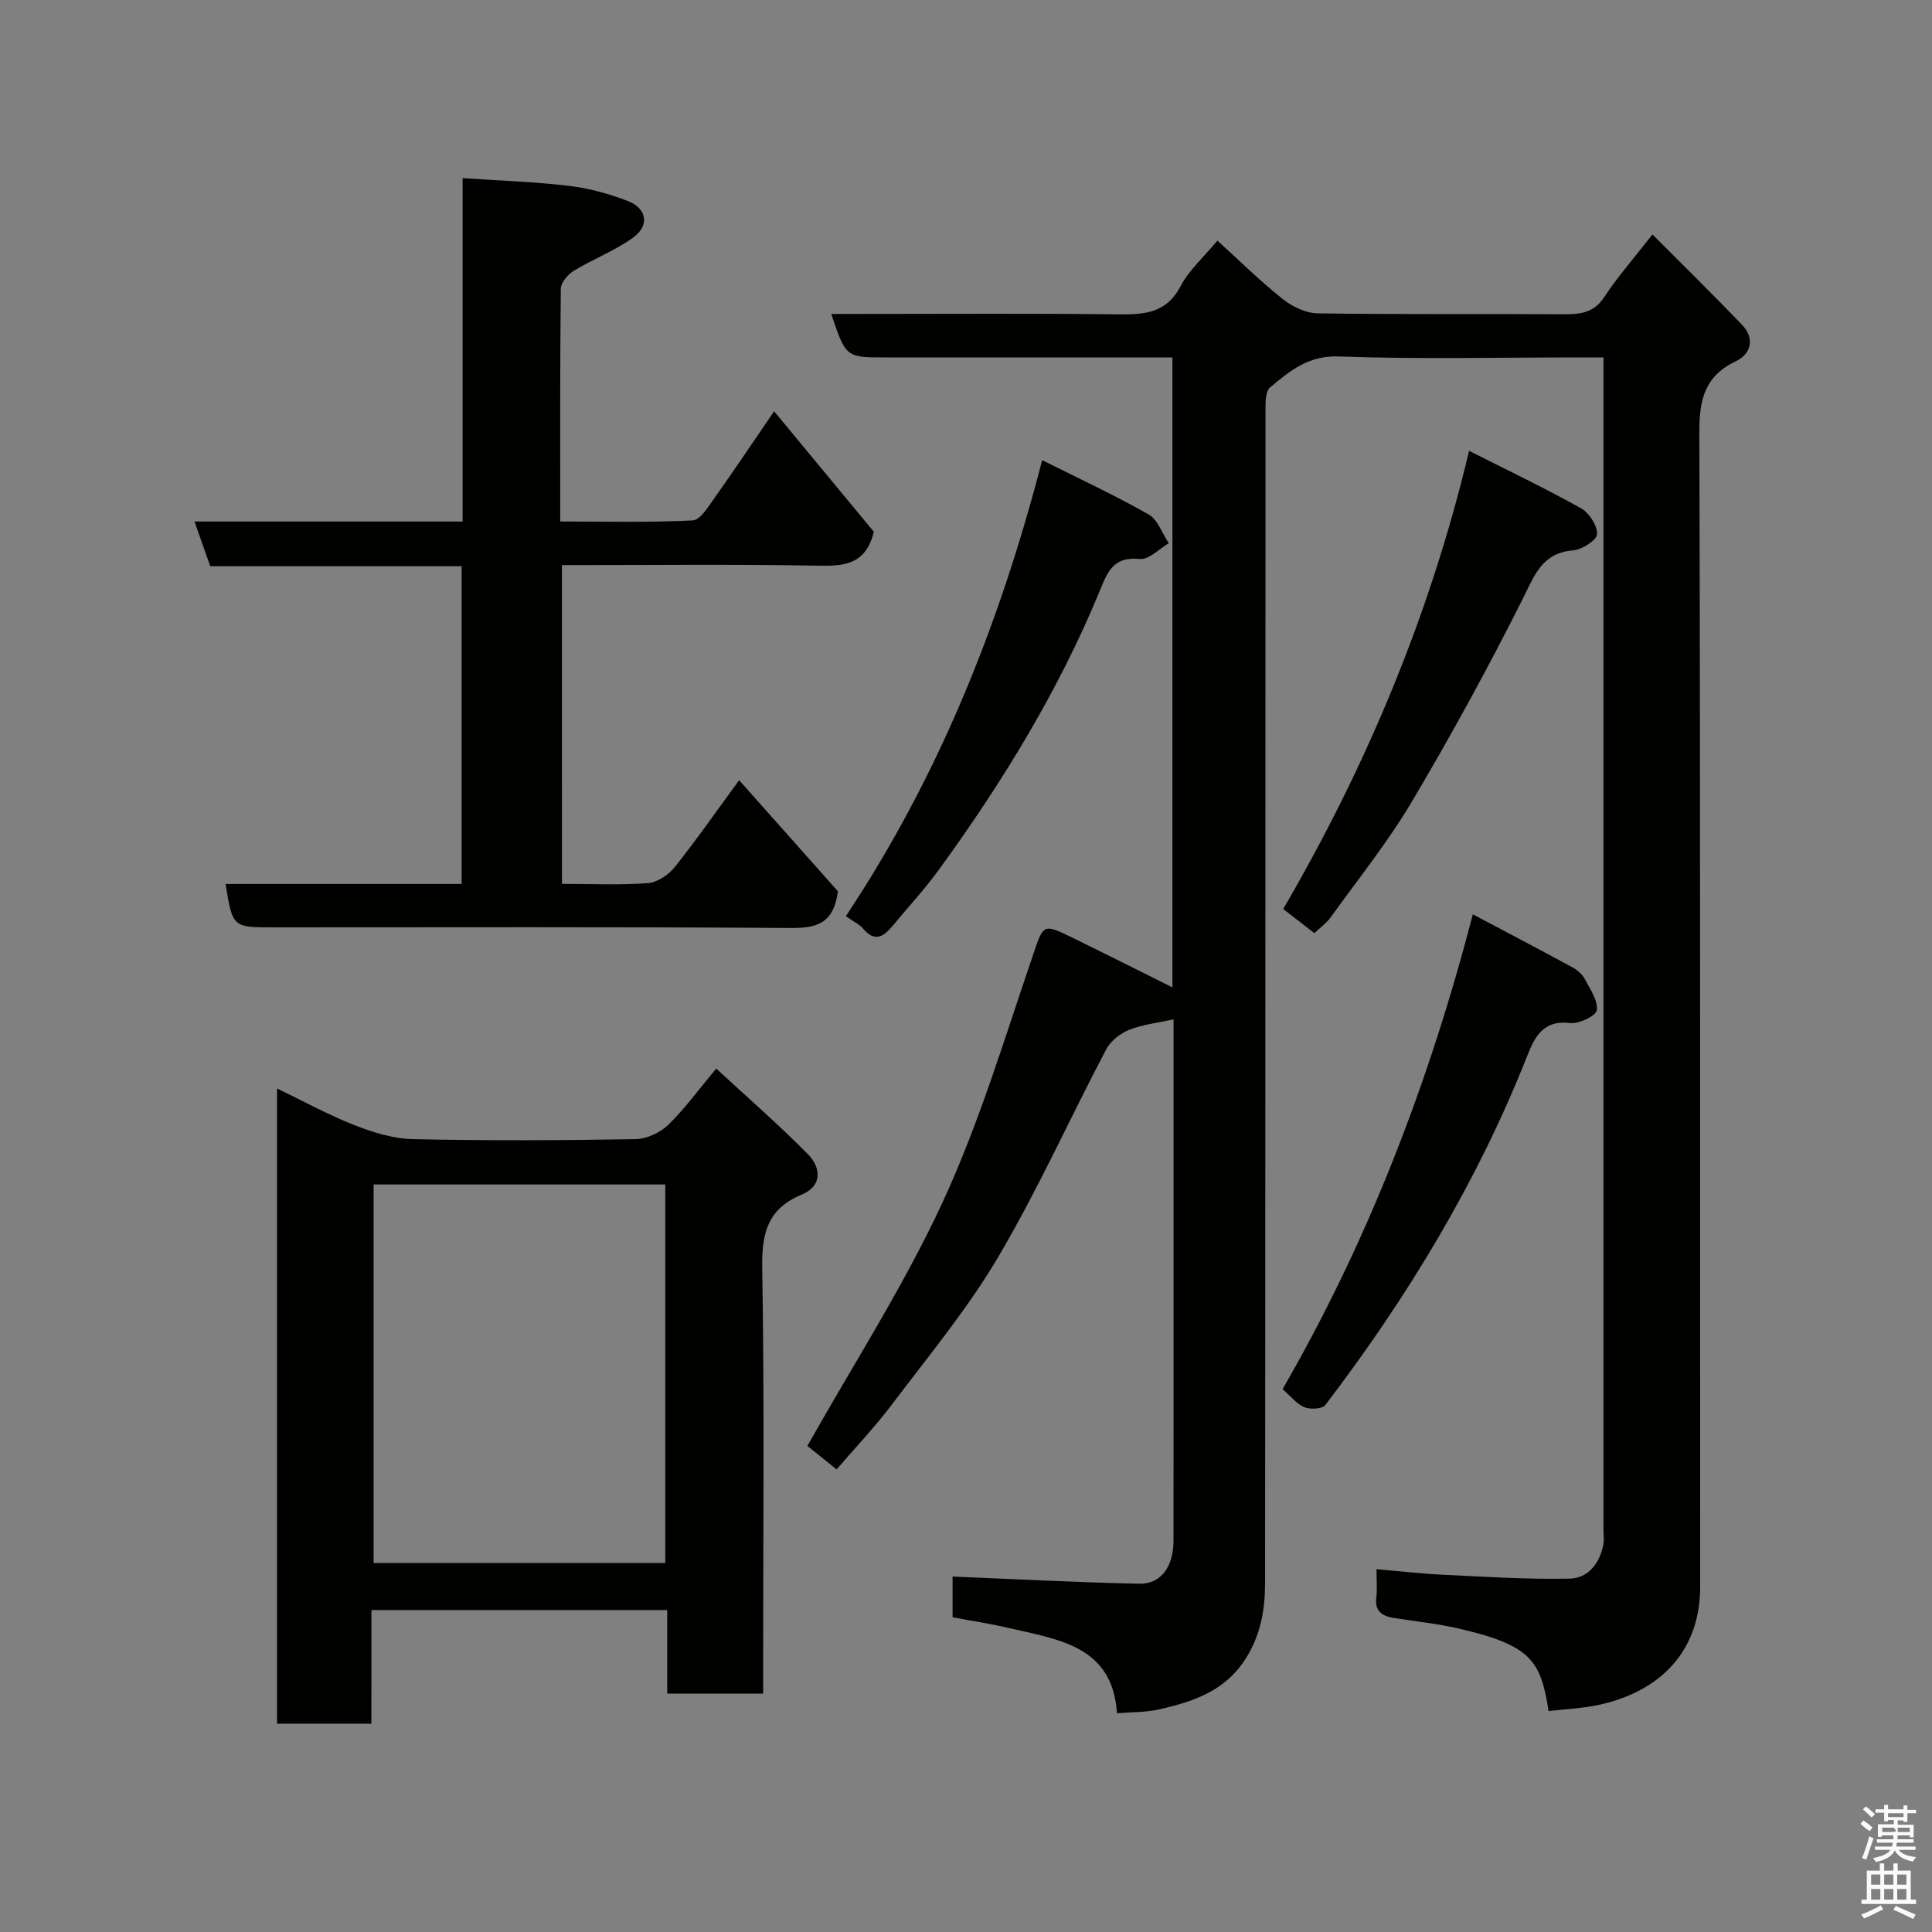 <svg enable-background="new 0 0 400 400" viewBox="0 0 400 400" xmlns="http://www.w3.org/2000/svg"><rect x="0" y="0" width="400" height="400" fill="#808080" stroke="none"/><path d="m385.2 377.6.6-.7c.6.4 1.3.9 1.9 1.5l-.6.7c-.8-.5-1.4-1-1.9-1.5zm.3 7.1c.6-1.4 1.1-2.9 1.5-4.5.3.1.6.3.9.4-.5 1.4-1 2.9-1.5 4.4zm.2-10.1.6-.6c.7.5 1.3 1.1 1.9 1.6l-.7.7c-.6-.6-1.2-1.2-1.8-1.7zm8.4-.8h.8v.9h1.8v.7h-1.8v1.8h-.8v-.3h-1.2v.9h3.3v2.6h-.8v-.4h-2.5c0 .3 0 .6-.1.8h3.4v.7h-3.5c0 .3-.1.6-.1.8h4v.7h-3.5c.7.9 1.9 1.3 3.6 1.5-.2.2-.4.5-.6.9-1.9-.3-3.2-1.1-3.8-2.3-.5 1.1-1.8 2-3.9 2.4-.2-.3-.4-.5-.6-.8 1.9-.4 3.1-.9 3.6-1.7h-3.2v-.7h3.5c.1-.2.1-.5.2-.8h-3.3v-.7h3.4c0-.2 0-.5 0-.8h-2.4v.3h-.8v-2.6h3.3v-.9h-1.2v.3h-.8v-1.8h-1.8v-.7h1.8v-.9h.8v.9h3.2zm-4.4 5.5h2.4c1-.3 0-.6 0-.9h-2.4zm1.2-3.1h3.2v-.8h-3.2zm4.4 2.2h-2.4v.9h2.5v-.9z" fill="#fafafb"/><path d="m389.2 385.8h.9v1.5h1.9v-1.5h.9v1.5h2.7v6h1.1v.9h-11.3v-.9h1.1v-6h2.7zm.2 8.7.5.8c-1.2.6-2.5 1.3-4 1.9-.2-.3-.3-.6-.6-.8 1.6-.6 3-1.3 4.1-1.9zm-2-4.3h1.9v-2.1h-1.9zm0 3.1h1.9v-2.2h-1.9zm2.7-3.1h1.9v-2.1h-1.9zm0 3.1h1.9v-2.2h-1.9zm2.4 1.3c1.4.6 2.7 1.2 4.1 1.8l-.5.9c-1.5-.7-2.8-1.4-4.1-1.9zm2.2-6.5h-1.9v2.1h1.9zm-1.9 5.2h1.9v-2.2h-1.9z" fill="#fafafb"/><g fill="#010100"><path d="m173.21 304.22c-2.49-2-4.65-3.74-6.05-4.86 9.49-16.86 19.96-33.09 27.99-50.44 7.62-16.46 12.86-34.05 18.75-51.27 2.09-6.11 1.97-6.52 7.73-3.71 7.1 3.47 14.16 7.03 21.11 10.49 0-42.72 0-86.27 0-130.43-1.88 0-3.65 0-5.42 0-18 0-35.99 0-53.99 0-8.2 0-8.2 0-11.23-9h5.45c18 0 36-.13 53.99.08 5.39.06 9.92-.21 12.87-5.8 1.79-3.39 4.86-6.1 7.64-9.46 4.47 4.05 8.8 8.33 13.53 12.1 1.98 1.58 4.8 2.92 7.26 2.96 16.99.25 33.99.07 50.99.18 3.43.02 6.18-.31 8.32-3.57 2.78-4.22 6.15-8.05 9.97-12.95 6.24 6.27 12.53 12.41 18.59 18.76 2.65 2.77 1.82 5.99-1.27 7.46-6.53 3.1-7.63 7.98-7.61 14.74.24 79.65.13 159.31.17 238.96.01 13.52-8.34 21.7-20.8 24.48-3.46.77-7.07.9-10.58 1.31-1.63-10.52-3.68-13.7-19.04-17.17-4.29-.97-8.71-1.4-13.06-2.11-2.37-.39-3.94-1.41-3.57-4.24.21-1.63.04-3.31.04-5.85 4.74.41 9.22.93 13.72 1.15 8.76.42 17.54.99 26.29.81 3.77-.08 6.21-3.15 6.95-7.03.19-.96.03-1.99.03-2.99 0-79.16 0-158.31 0-237.47 0-1.63 0-3.25 0-5.35-2.09 0-3.71 0-5.33 0-16.5 0-33.01.4-49.49-.2-6.31-.23-10.14 3.02-14.2 6.41-1.01.84-.95 3.26-.95 4.96-.04 80.82-.01 161.64-.09 242.46 0 5.36-.79 10.49-3.8 15.43-4.32 7.06-11.03 9.25-18.24 10.87-2.66.6-5.48.52-8.62.78-.91-14.01-12.2-15.27-22.53-17.68-3.78-.88-7.63-1.46-11.51-2.19 0-3.42 0-6.51 0-8.43 13.02.53 25.82 1.22 38.63 1.48 4.55.09 7.1-3.53 7.11-8.9.02-18.66.01-37.33.01-55.99 0-17.33 0-34.65 0-51.96-3.17.71-6.34 1.05-9.2 2.18-1.86.74-3.84 2.32-4.76 4.06-7.51 14.28-14.14 29.06-22.32 42.93-6.27 10.65-14.27 20.3-21.75 30.21-3.59 4.81-7.77 9.19-11.73 13.8z"/><path d="m76.89 356.87c-6.88 0-13.02 0-19.53 0 0-43.69 0-87.26 0-131.52 5.37 2.59 10.57 5.46 16.05 7.61 3.85 1.51 8.07 2.81 12.15 2.89 15.32.33 30.66.26 45.98 0 2.3-.04 5.08-1.3 6.75-2.91 3.4-3.27 6.21-7.17 10-11.7 6.39 5.91 12.94 11.6 19.01 17.76 2.68 2.73 3.01 6.54-1.33 8.34-7.02 2.92-8.28 7.93-8.16 15.11.46 27.48.19 54.98.19 82.47v5.73c-6.72 0-13.1 0-19.86 0 0-5.74 0-11.34 0-17.31-20.42 0-40.47 0-61.24 0-.01 7.84-.01 15.69-.01 23.53zm.46-111.64v78.38h60.39c0-26.32 0-52.24 0-78.38-20.19 0-40.11 0-60.39 0z"/><path d="m116.35 183c6.19 0 12.02.28 17.81-.16 1.95-.15 4.26-1.72 5.55-3.33 4.54-5.7 8.72-11.7 13.32-17.98 7.23 8.13 14.17 15.94 20.45 23-.91 6.94-4.67 7.64-9.95 7.6-35.65-.25-71.3-.13-106.95-.13-8.42 0-8.42 0-9.88-8.98h48.88c0-21.88 0-43.59 0-65.79-17.23 0-34.64 0-52.05 0-1.15-3.26-2.14-6.08-3.26-9.25h55.51c0-23.57 0-46.95 0-71.1 7.73.53 14.91.75 22.02 1.6 4.14.5 8.3 1.63 12.19 3.14 3.96 1.54 4.54 5.06 1.1 7.56-3.76 2.74-8.27 4.43-12.27 6.87-1.24.76-2.7 2.45-2.71 3.73-.18 15.81-.12 31.63-.12 48.19 9.26 0 18.35.23 27.4-.22 1.59-.08 3.25-2.84 4.52-4.62 4.03-5.67 7.89-11.46 12.36-17.98 7.24 8.74 14.1 17.05 20.65 24.95-1.65 6.68-5.93 7.12-11.32 7.02-17.63-.32-35.27-.12-53.26-.12.01 21.98.01 43.69.01 66z"/><path d="m265.54 287.61c17.7-30.61 30.33-63.45 39.4-98.31 7.45 3.95 14.09 7.43 20.67 11.01.99.54 1.98 1.42 2.5 2.39 1.1 2.08 2.78 4.47 2.48 6.46-.18 1.2-3.76 2.88-5.61 2.65-5.57-.67-7.29 3.02-8.81 6.86-10.34 26.15-24.78 49.92-41.76 72.21-.63.83-3.07.97-4.29.49-1.57-.6-2.74-2.17-4.58-3.76z"/><path d="m272.13 193.2c-2.24-1.74-4.05-3.14-6.45-5 17.18-29.51 30.38-60.81 38.48-94.86 8.19 4.14 15.81 7.78 23.17 11.89 1.69.95 3.4 3.59 3.32 5.37-.05 1.23-3.1 3.19-4.92 3.34-6.5.54-7.99 5.13-10.47 10.06-7.14 14.24-14.81 28.25-22.94 41.96-4.97 8.38-11.14 16.06-16.85 24-.85 1.17-2.11 2.06-3.34 3.24z"/><path d="m215.77 95.27c7.98 4 15.18 7.33 22.05 11.25 1.9 1.08 2.8 3.92 4.16 5.95-2 1.16-4.11 3.45-5.97 3.26-5.75-.58-6.8 2.93-8.54 7.14-8.49 20.44-20.01 39.2-32.99 57.07-2.98 4.11-6.45 7.86-9.7 11.78-1.82 2.2-3.66 3.42-6.06.57-.81-.96-2.08-1.53-3.6-2.6 19.03-28.62 31.77-60.05 40.65-94.42z"/></g></svg>